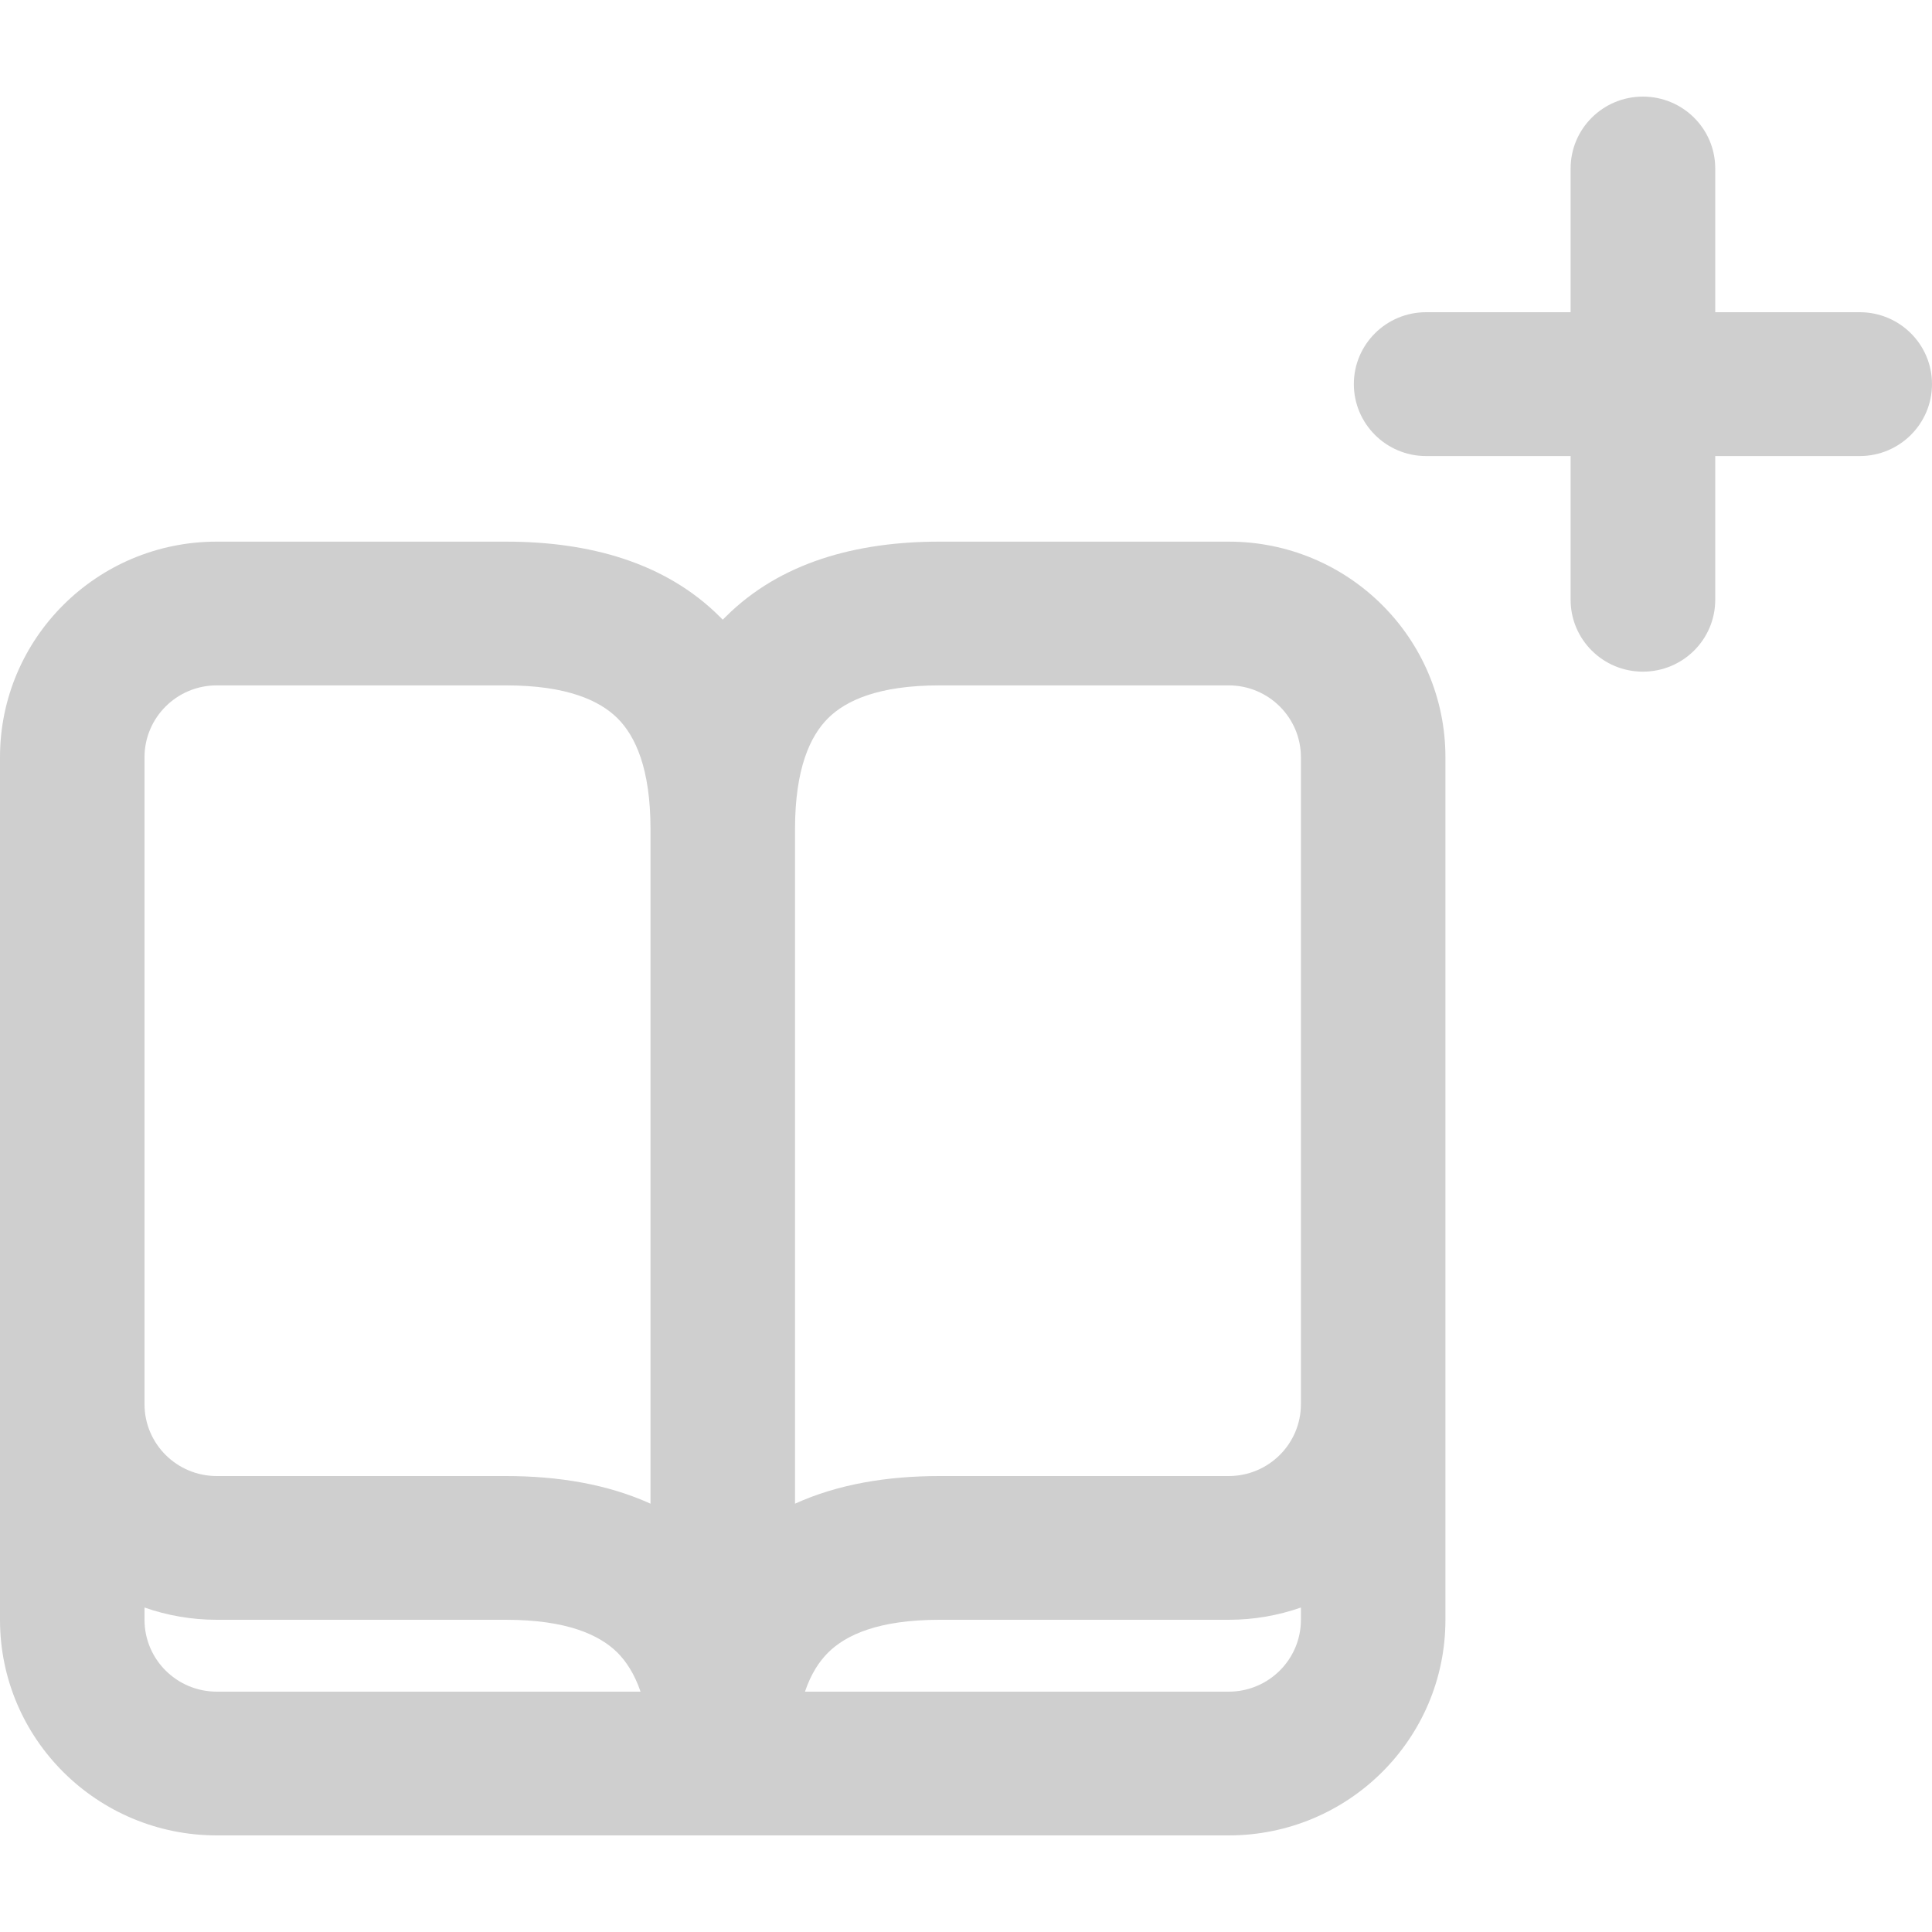 <svg viewBox="0 0 20 20" fill="none" xmlns="http://www.w3.org/2000/svg">
<path fill-rule="evenodd" clip-rule="evenodd" d="M17.756 1.744C17.756 1.333 17.421 1 17.007 1C16.594 1 16.259 1.333 16.259 1.744V3.232H14.763C14.35 3.232 14.015 3.565 14.015 3.976C14.015 4.387 14.35 4.721 14.763 4.721H16.259V6.209C16.259 6.62 16.594 6.953 17.007 6.953C17.421 6.953 17.756 6.62 17.756 6.209V4.721H19.252C19.665 4.721 20 4.387 20 3.976C20 3.565 19.665 3.232 19.252 3.232H17.756V1.744ZM1.496 7.839C1.496 7.428 1.831 7.095 2.244 7.095H5.237C5.87 7.095 6.207 7.252 6.392 7.435C6.576 7.618 6.734 7.954 6.734 8.583V15.566C6.289 15.364 5.779 15.28 5.237 15.28H2.244C1.831 15.28 1.496 14.947 1.496 14.536V7.839ZM7.45 6.383C7.46 6.393 7.471 6.404 7.482 6.415C7.492 6.404 7.503 6.393 7.514 6.383C8.078 5.822 8.863 5.607 9.726 5.607H12.719C13.959 5.607 14.963 6.606 14.963 7.839V16.768C14.963 18.001 13.959 19 12.719 19H2.245C1.005 19 0 18.001 0 16.768V7.839C0 6.606 1.005 5.607 2.244 5.607H5.237C6.101 5.607 6.886 5.822 7.45 6.383ZM8.23 15.566V8.583C8.23 7.954 8.388 7.618 8.572 7.435C8.756 7.252 9.093 7.095 9.726 7.095H12.719C13.132 7.095 13.467 7.428 13.467 7.839V14.536C13.467 14.947 13.132 15.28 12.719 15.28H9.726C9.185 15.28 8.674 15.364 8.23 15.566ZM12.719 16.768C12.981 16.768 13.233 16.723 13.467 16.641V16.768C13.467 17.179 13.132 17.512 12.719 17.512H8.333C8.395 17.328 8.48 17.2 8.572 17.108C8.756 16.925 9.093 16.768 9.726 16.768H12.719ZM6.392 17.108C6.483 17.2 6.568 17.328 6.631 17.512H2.245C1.831 17.512 1.496 17.179 1.496 16.768V16.641C1.73 16.723 1.982 16.768 2.244 16.768H5.237C5.87 16.768 6.207 16.925 6.392 17.108Z" fill="#CFCFCF"/>
</svg>
